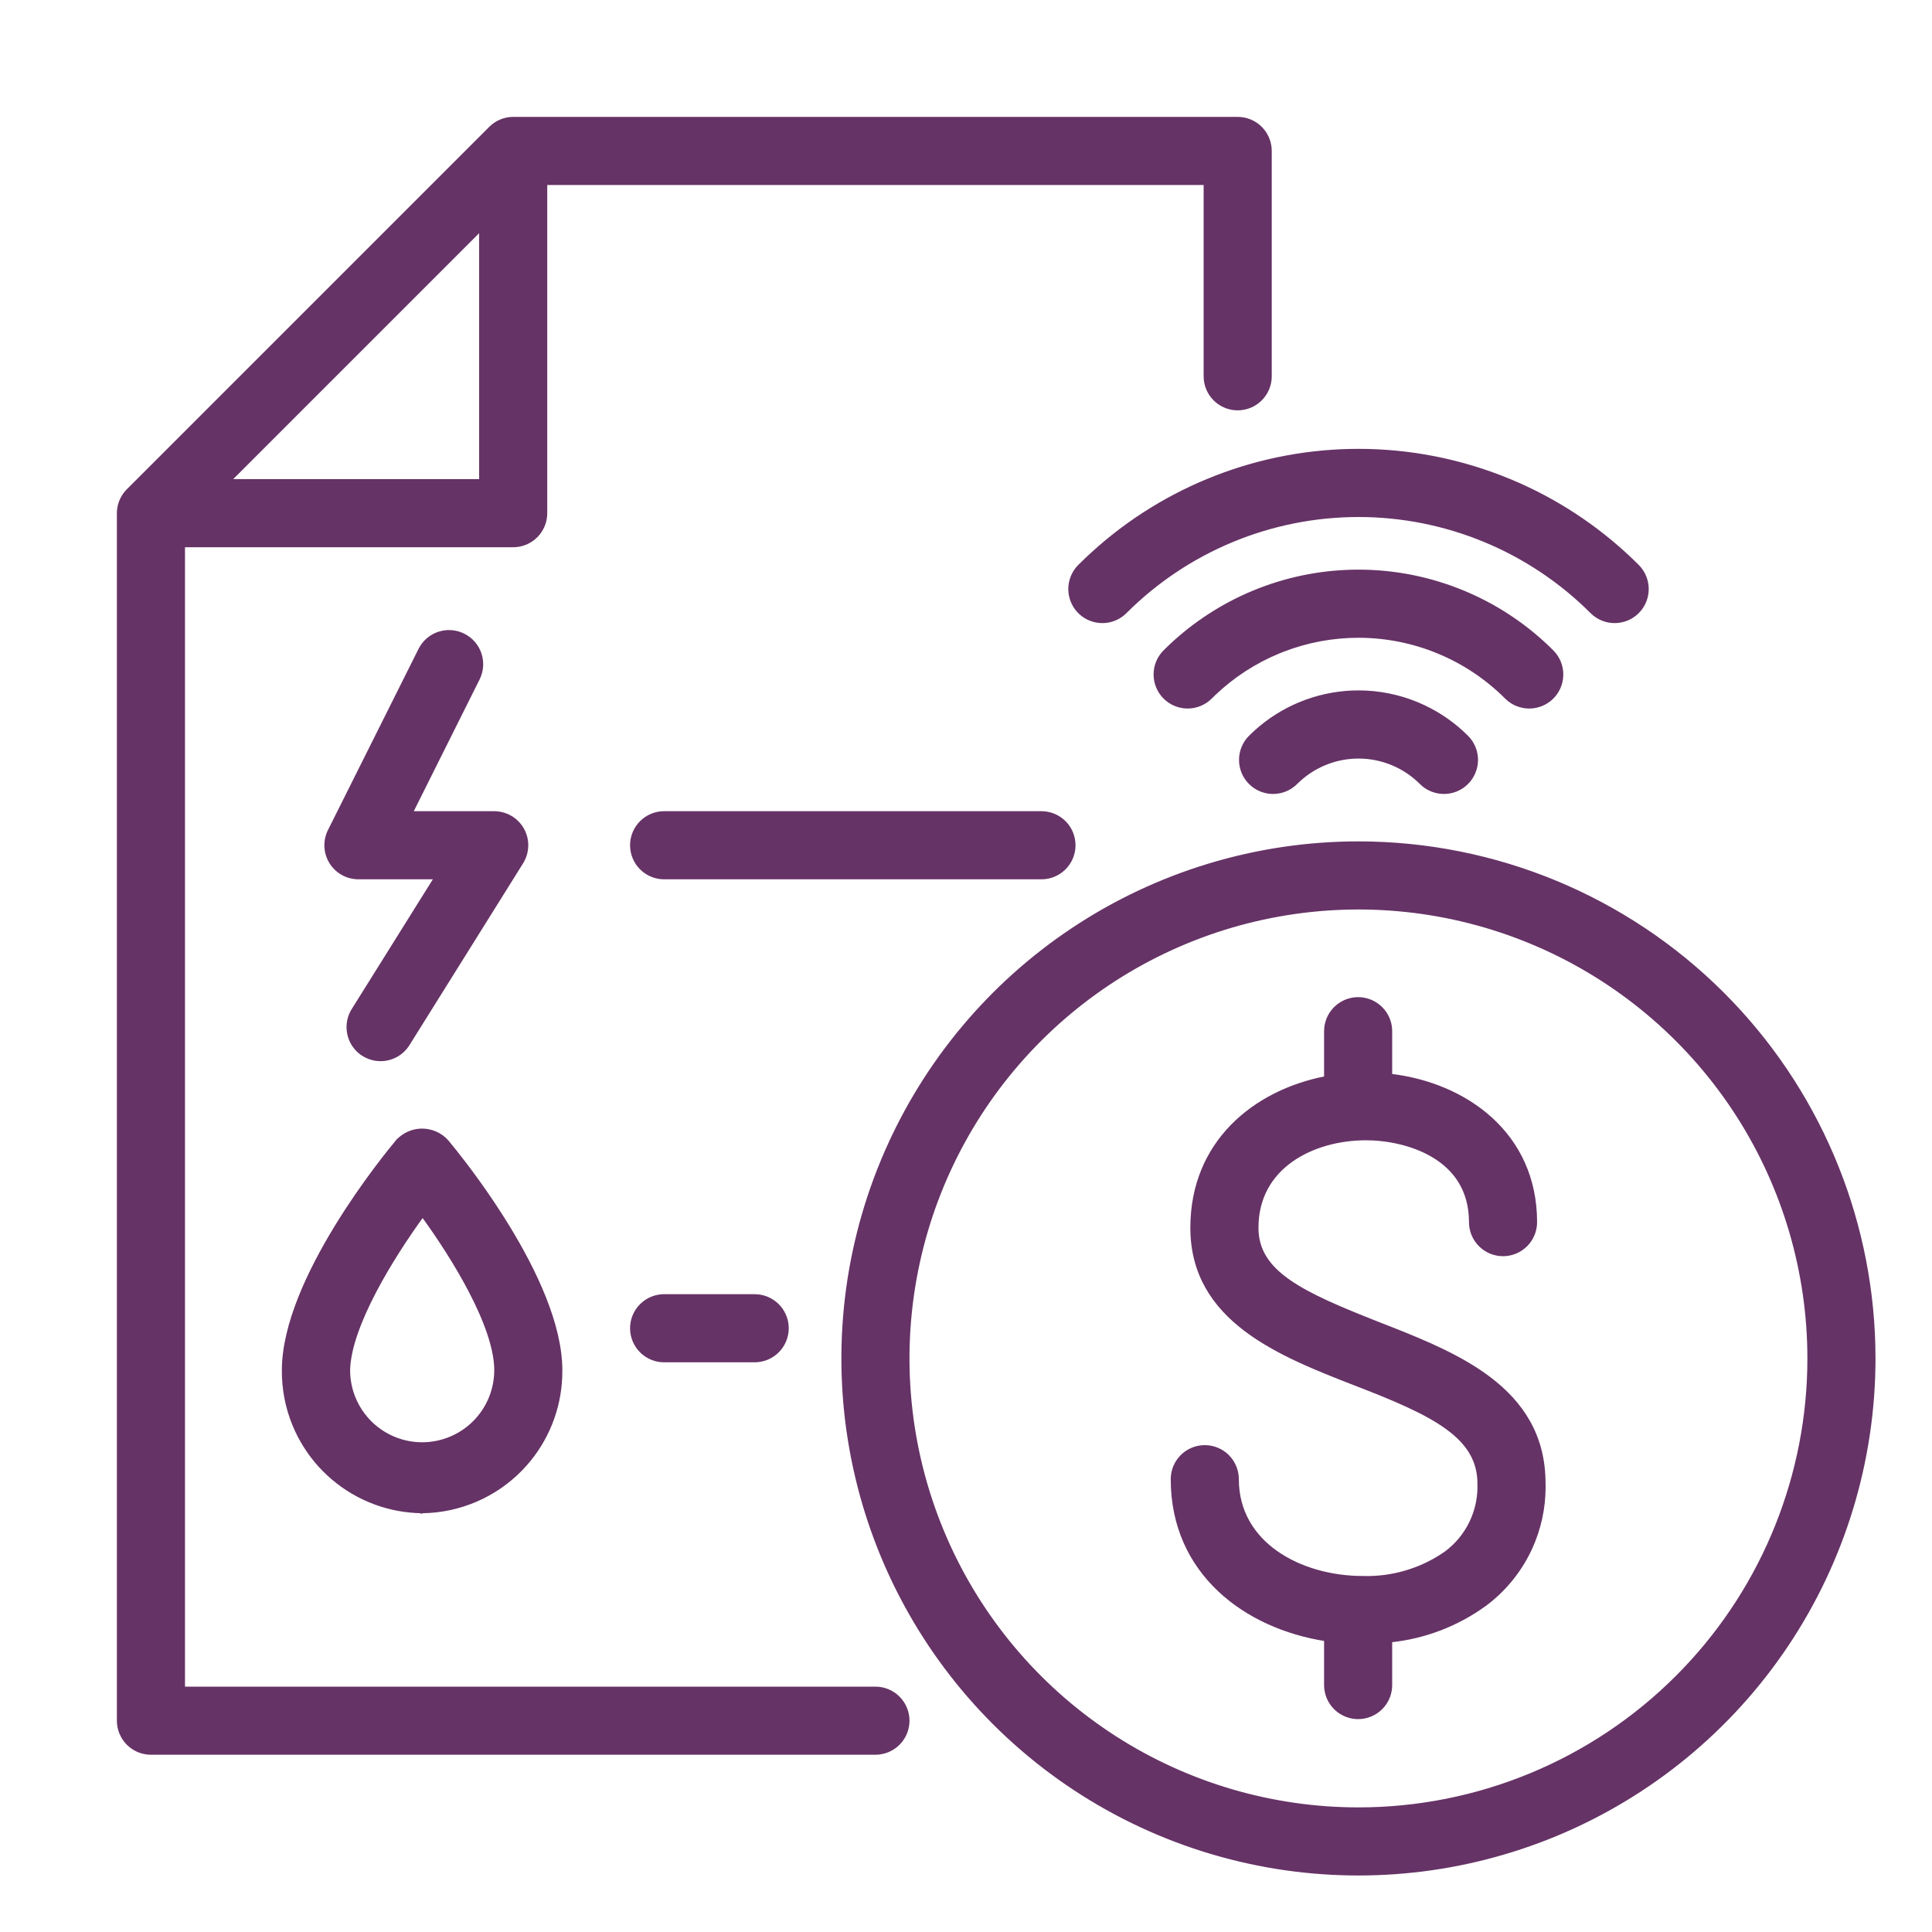 <svg width="150" height="150" viewBox="0 0 150 150" fill="none" xmlns="http://www.w3.org/2000/svg">
<path d="M32.772 87.774C33.131 87.774 33.487 87.85 33.816 87.996L34.057 88.117C34.212 88.207 34.358 88.312 34.491 88.432L34.685 88.626L35.324 89.412C36.233 90.555 37.864 92.704 39.432 95.269C41.517 98.68 43.509 102.856 43.51 106.382L43.501 106.918C43.4 109.414 42.441 111.799 40.786 113.671L40.421 114.064C38.417 116.117 35.683 117.293 32.815 117.337L32.812 117.338V117.337C31.563 117.327 30.326 117.103 29.156 116.674L28.659 116.478C27.509 115.99 26.453 115.309 25.536 114.465L25.152 114.094C24.276 113.203 23.561 112.169 23.038 111.038L22.825 110.548C22.29 109.225 22.022 107.809 22.034 106.382C22.035 102.856 24.027 98.68 26.112 95.269C28.202 91.849 30.405 89.168 30.858 88.626L30.861 88.622L30.973 88.723L30.862 88.622C31.104 88.355 31.398 88.142 31.727 87.996L31.979 87.899C32.234 87.817 32.502 87.775 32.772 87.774ZM32.812 94.311C31.589 95.993 30.186 98.124 29.067 100.262C27.909 102.476 27.068 104.677 27.033 106.386C27.034 107.908 27.639 109.368 28.716 110.444L28.922 110.641C29.976 111.595 31.349 112.127 32.777 112.127C34.301 112.127 35.763 111.522 36.84 110.444L37.036 110.238C37.99 109.185 38.522 107.811 38.523 106.383C38.523 104.675 37.699 102.476 36.55 100.262C35.44 98.124 34.036 95.993 32.812 94.311ZM34.31 49.129C34.869 49.003 35.457 49.072 35.974 49.33H35.973C36.267 49.475 36.53 49.676 36.746 49.923C36.962 50.169 37.128 50.455 37.233 50.766L37.3 51.002C37.337 51.161 37.359 51.323 37.364 51.486L37.36 51.731C37.339 52.058 37.252 52.378 37.107 52.672V52.673L31.884 63.131H38.38L38.546 63.137C38.932 63.164 39.308 63.281 39.643 63.48L39.783 63.568C40.103 63.788 40.368 64.079 40.556 64.419L40.631 64.567C40.772 64.868 40.851 65.194 40.864 65.526L40.865 65.692C40.855 66.081 40.753 66.461 40.57 66.803L40.487 66.946L31.698 81.009L31.697 81.008C31.571 81.223 31.415 81.417 31.231 81.585L31.04 81.744C30.84 81.894 30.618 82.011 30.383 82.095L30.144 82.167C29.901 82.227 29.65 82.249 29.401 82.234L29.153 82.207C28.824 82.154 28.508 82.036 28.226 81.859C28.014 81.727 27.823 81.564 27.66 81.375L27.507 81.178C27.363 80.973 27.251 80.748 27.175 80.511L27.11 80.269C27.04 79.944 27.036 79.607 27.099 79.279L27.157 79.036C27.228 78.799 27.333 78.572 27.471 78.365L33.878 68.118H27.832V68.117C27.406 68.118 26.987 68.011 26.615 67.804C26.243 67.597 25.93 67.297 25.706 66.935C25.482 66.572 25.354 66.158 25.336 65.732C25.318 65.307 25.409 64.883 25.601 64.503L32.632 50.44L32.754 50.226C33.06 49.742 33.526 49.377 34.073 49.195L34.31 49.129Z" fill="#663366" stroke="#663366" stroke-width="0.3"/>
<path d="M96.094 9.225C96.755 9.225 97.39 9.487 97.857 9.955L98.022 10.139C98.386 10.582 98.588 11.14 98.588 11.719V29.215C98.588 29.794 98.386 30.351 98.022 30.795L97.857 30.979C97.39 31.446 96.755 31.709 96.094 31.709C95.515 31.709 94.957 31.507 94.514 31.144L94.33 30.979C93.862 30.511 93.6 29.876 93.6 29.215V14.213H42.338V39.844C42.338 40.422 42.136 40.98 41.773 41.424L41.607 41.607C41.14 42.075 40.505 42.338 39.844 42.338H14.213V131.1H67.969C68.63 131.1 69.265 131.362 69.732 131.83L69.897 132.014C70.261 132.457 70.463 133.015 70.463 133.594C70.463 134.172 70.261 134.73 69.897 135.174L69.732 135.357C69.265 135.825 68.63 136.088 67.969 136.088H11.719C11.14 136.088 10.582 135.886 10.139 135.522L9.955 135.357C9.487 134.89 9.225 134.255 9.225 133.594V39.843L9.238 39.597C9.297 39.027 9.55 38.492 9.96 38.085L38.085 9.96C38.55 9.492 39.183 9.227 39.843 9.225H96.094ZM17.742 37.35H37.35V17.742L17.742 37.35Z" fill="#663366" stroke="#663366" stroke-width="0.3"/>
<path d="M105.469 65.475C116.076 65.475 126.249 69.688 133.749 77.189L134.442 77.899C141.508 85.325 145.463 95.193 145.463 105.469C145.463 113.379 143.117 121.112 138.723 127.688C134.328 134.265 128.081 139.391 120.773 142.418C113.694 145.35 105.926 146.186 98.394 144.832L97.666 144.694C89.908 143.151 82.782 139.342 77.189 133.749C71.77 128.331 68.026 121.473 66.394 113.997L66.243 113.271C64.7 105.514 65.493 97.472 68.519 90.164L68.81 89.481C71.868 82.467 76.878 76.472 83.249 72.215C89.826 67.82 97.559 65.475 105.469 65.475ZM118.865 73.127C112.668 70.56 105.869 69.83 99.276 71.015L98.64 71.135C92.061 72.443 86.002 75.613 81.179 80.261L80.716 80.716C75.973 85.459 72.696 91.461 71.268 98.005L71.135 98.64C69.784 105.43 70.478 112.469 73.127 118.865L73.381 119.462C76.058 125.602 80.444 130.849 86.02 134.575L86.562 134.931C92.2 138.548 98.761 140.475 105.469 140.475C114.753 140.475 123.657 136.787 130.222 130.222L130.829 129.6C137.014 123.1 140.475 114.463 140.475 105.469C140.475 98.761 138.548 92.2 134.931 86.562L134.575 86.02C130.849 80.444 125.602 76.058 119.462 73.381L118.865 73.127Z" fill="#663366" stroke="#663366" stroke-width="0.3"/>
<path d="M105.445 77.568C106.107 77.568 106.741 77.831 107.209 78.299L107.374 78.482C107.738 78.926 107.939 79.484 107.939 80.062V83.516C113.771 84.197 119.189 88.051 119.189 94.887C119.189 95.465 118.988 96.023 118.624 96.467L118.459 96.65C117.991 97.118 117.357 97.381 116.695 97.381C116.117 97.381 115.559 97.179 115.115 96.815L114.932 96.65C114.464 96.183 114.201 95.548 114.201 94.887C114.201 92.323 112.933 90.704 111.282 89.719C109.623 88.729 107.578 88.381 106.055 88.381C103.998 88.381 101.868 88.928 100.257 90.069C98.651 91.207 97.557 92.936 97.557 95.32C97.557 97.067 98.417 98.339 100.032 99.474C101.655 100.614 104.02 101.601 106.988 102.774L108.117 103.216C110.768 104.261 113.497 105.422 115.651 107.063C118.12 108.945 119.844 111.463 119.846 115.156L119.85 115.497C119.844 117.087 119.504 118.658 118.853 120.108L118.708 120.417C117.912 122.054 116.734 123.476 115.273 124.562L115.271 124.562C113.116 126.126 110.587 127.091 107.939 127.364V130.828C107.939 131.407 107.738 131.964 107.374 132.408L107.209 132.592C106.741 133.059 106.107 133.322 105.445 133.322C104.867 133.322 104.309 133.12 103.865 132.757L103.682 132.592C103.214 132.124 102.951 131.49 102.951 130.828V127.275C96.688 126.305 91.045 122.078 91.045 114.844C91.045 114.182 91.308 113.548 91.775 113.08C92.243 112.612 92.878 112.35 93.539 112.35C94.2 112.35 94.835 112.612 95.303 113.08L95.468 113.264C95.831 113.707 96.033 114.265 96.033 114.844C96.033 117.354 97.254 119.265 99.088 120.554C100.926 121.845 103.378 122.51 105.82 122.51H105.824L106.256 122.514C108.407 122.488 110.504 121.816 112.273 120.58C113.104 119.96 113.774 119.149 114.224 118.215L114.381 117.86C114.724 117.022 114.887 116.12 114.857 115.212V115.207L114.848 114.864C114.744 113.178 113.867 111.916 112.314 110.8C110.65 109.603 108.225 108.586 105.181 107.413H105.18C102.248 106.272 99.098 105.035 96.684 103.196C94.261 101.352 92.568 98.894 92.568 95.32C92.568 88.702 97.423 84.765 102.951 83.701V80.062C102.951 79.401 103.214 78.766 103.682 78.299L103.865 78.134C104.309 77.77 104.867 77.568 105.445 77.568ZM58.594 100.631C59.255 100.631 59.89 100.894 60.357 101.361L60.523 101.545C60.886 101.989 61.088 102.546 61.088 103.125C61.088 103.704 60.886 104.261 60.523 104.705L60.357 104.889C59.89 105.356 59.255 105.619 58.594 105.619H51.562C50.984 105.619 50.426 105.417 49.982 105.054L49.799 104.889C49.331 104.421 49.068 103.786 49.068 103.125C49.068 102.464 49.331 101.829 49.799 101.361L49.982 101.196C50.426 100.833 50.984 100.631 51.562 100.631H58.594ZM80.859 63.131C81.521 63.131 82.155 63.394 82.623 63.861C83.091 64.329 83.353 64.964 83.353 65.625C83.353 66.204 83.152 66.761 82.788 67.205L82.623 67.389C82.155 67.856 81.521 68.119 80.859 68.119H51.562C50.984 68.119 50.426 67.917 49.982 67.554L49.799 67.389C49.331 66.921 49.068 66.286 49.068 65.625C49.068 64.964 49.331 64.329 49.799 63.861L49.982 63.696C50.426 63.333 50.984 63.131 51.562 63.131H80.859ZM105.469 44.376C108.259 44.376 111.022 44.926 113.6 45.994L114.08 46.2C116.469 47.259 118.644 48.75 120.493 50.601L120.657 50.782C120.813 50.971 120.94 51.183 121.034 51.41L121.116 51.641C121.187 51.875 121.224 52.119 121.224 52.365C121.224 52.611 121.187 52.855 121.116 53.089L121.034 53.32C120.94 53.547 120.813 53.759 120.657 53.948L120.493 54.13C120.32 54.304 120.121 54.45 119.905 54.565L119.684 54.671C119.381 54.796 119.056 54.86 118.729 54.86C118.483 54.86 118.239 54.824 118.005 54.753L117.773 54.671C117.546 54.577 117.335 54.45 117.146 54.294L116.964 54.13C115.454 52.62 113.663 51.422 111.69 50.605C109.718 49.788 107.604 49.367 105.469 49.367C103.467 49.367 101.484 49.738 99.619 50.457L99.247 50.605C97.398 51.371 95.707 52.471 94.26 53.85L93.974 54.13C93.506 54.598 92.871 54.86 92.209 54.86C91.63 54.86 91.072 54.659 90.628 54.295L90.444 54.13C89.976 53.662 89.714 53.027 89.714 52.365C89.714 51.703 89.976 51.069 90.444 50.601L90.819 50.235C92.712 48.434 94.921 46.995 97.338 45.994L97.823 45.8C100.261 44.859 102.853 44.376 105.469 44.376Z" fill="#663366" stroke="#663366" stroke-width="0.3"/>
<path d="M105.475 53.752C107.034 53.752 108.579 54.06 110.02 54.658L110.554 54.895C111.784 55.478 112.908 56.268 113.872 57.234L114.037 57.416C114.401 57.861 114.603 58.419 114.603 58.998C114.602 59.66 114.34 60.294 113.872 60.762C113.404 61.23 112.769 61.493 112.107 61.493C111.529 61.493 110.97 61.292 110.526 60.928L110.343 60.762C109.784 60.202 109.133 59.744 108.419 59.406L108.109 59.269C107.274 58.923 106.379 58.744 105.475 58.744C104.683 58.744 103.899 58.881 103.155 59.147L102.84 59.269C102.109 59.572 101.436 59.998 100.852 60.529L100.606 60.762C100.139 61.23 99.504 61.493 98.842 61.493C98.263 61.493 97.705 61.292 97.261 60.928L97.077 60.762C96.609 60.294 96.347 59.66 96.347 58.998C96.347 58.337 96.609 57.702 97.077 57.234L97.5 56.831C98.509 55.916 99.669 55.18 100.93 54.658L101.475 54.448C102.757 53.989 104.11 53.752 105.475 53.752ZM105.475 34.999C109.496 34.999 113.478 35.792 117.192 37.331L117.885 37.627C121.327 39.154 124.461 41.303 127.126 43.968L127.291 44.151C127.655 44.595 127.856 45.154 127.856 45.733C127.856 46.312 127.655 46.87 127.291 47.314L127.126 47.497C126.658 47.965 126.023 48.227 125.361 48.227C124.782 48.227 124.224 48.026 123.78 47.663L123.597 47.497C118.79 42.691 112.272 39.991 105.475 39.991C98.678 39.991 92.158 42.69 87.352 47.496L87.353 47.497C87.121 47.728 86.846 47.912 86.543 48.038C86.24 48.163 85.916 48.228 85.588 48.228C85.26 48.228 84.936 48.163 84.633 48.038C84.406 47.944 84.194 47.817 84.005 47.662L83.823 47.497C83.649 47.323 83.502 47.125 83.387 46.909L83.282 46.687C83.157 46.385 83.092 46.06 83.092 45.733C83.092 45.405 83.157 45.081 83.282 44.778L83.387 44.556C83.502 44.34 83.649 44.142 83.823 43.968L84.363 43.442C87.09 40.846 90.274 38.773 93.757 37.331L94.457 37.051C97.97 35.696 101.705 34.999 105.475 34.999Z" fill="#663366" stroke="#663366" stroke-width="0.3"/>
</svg>
